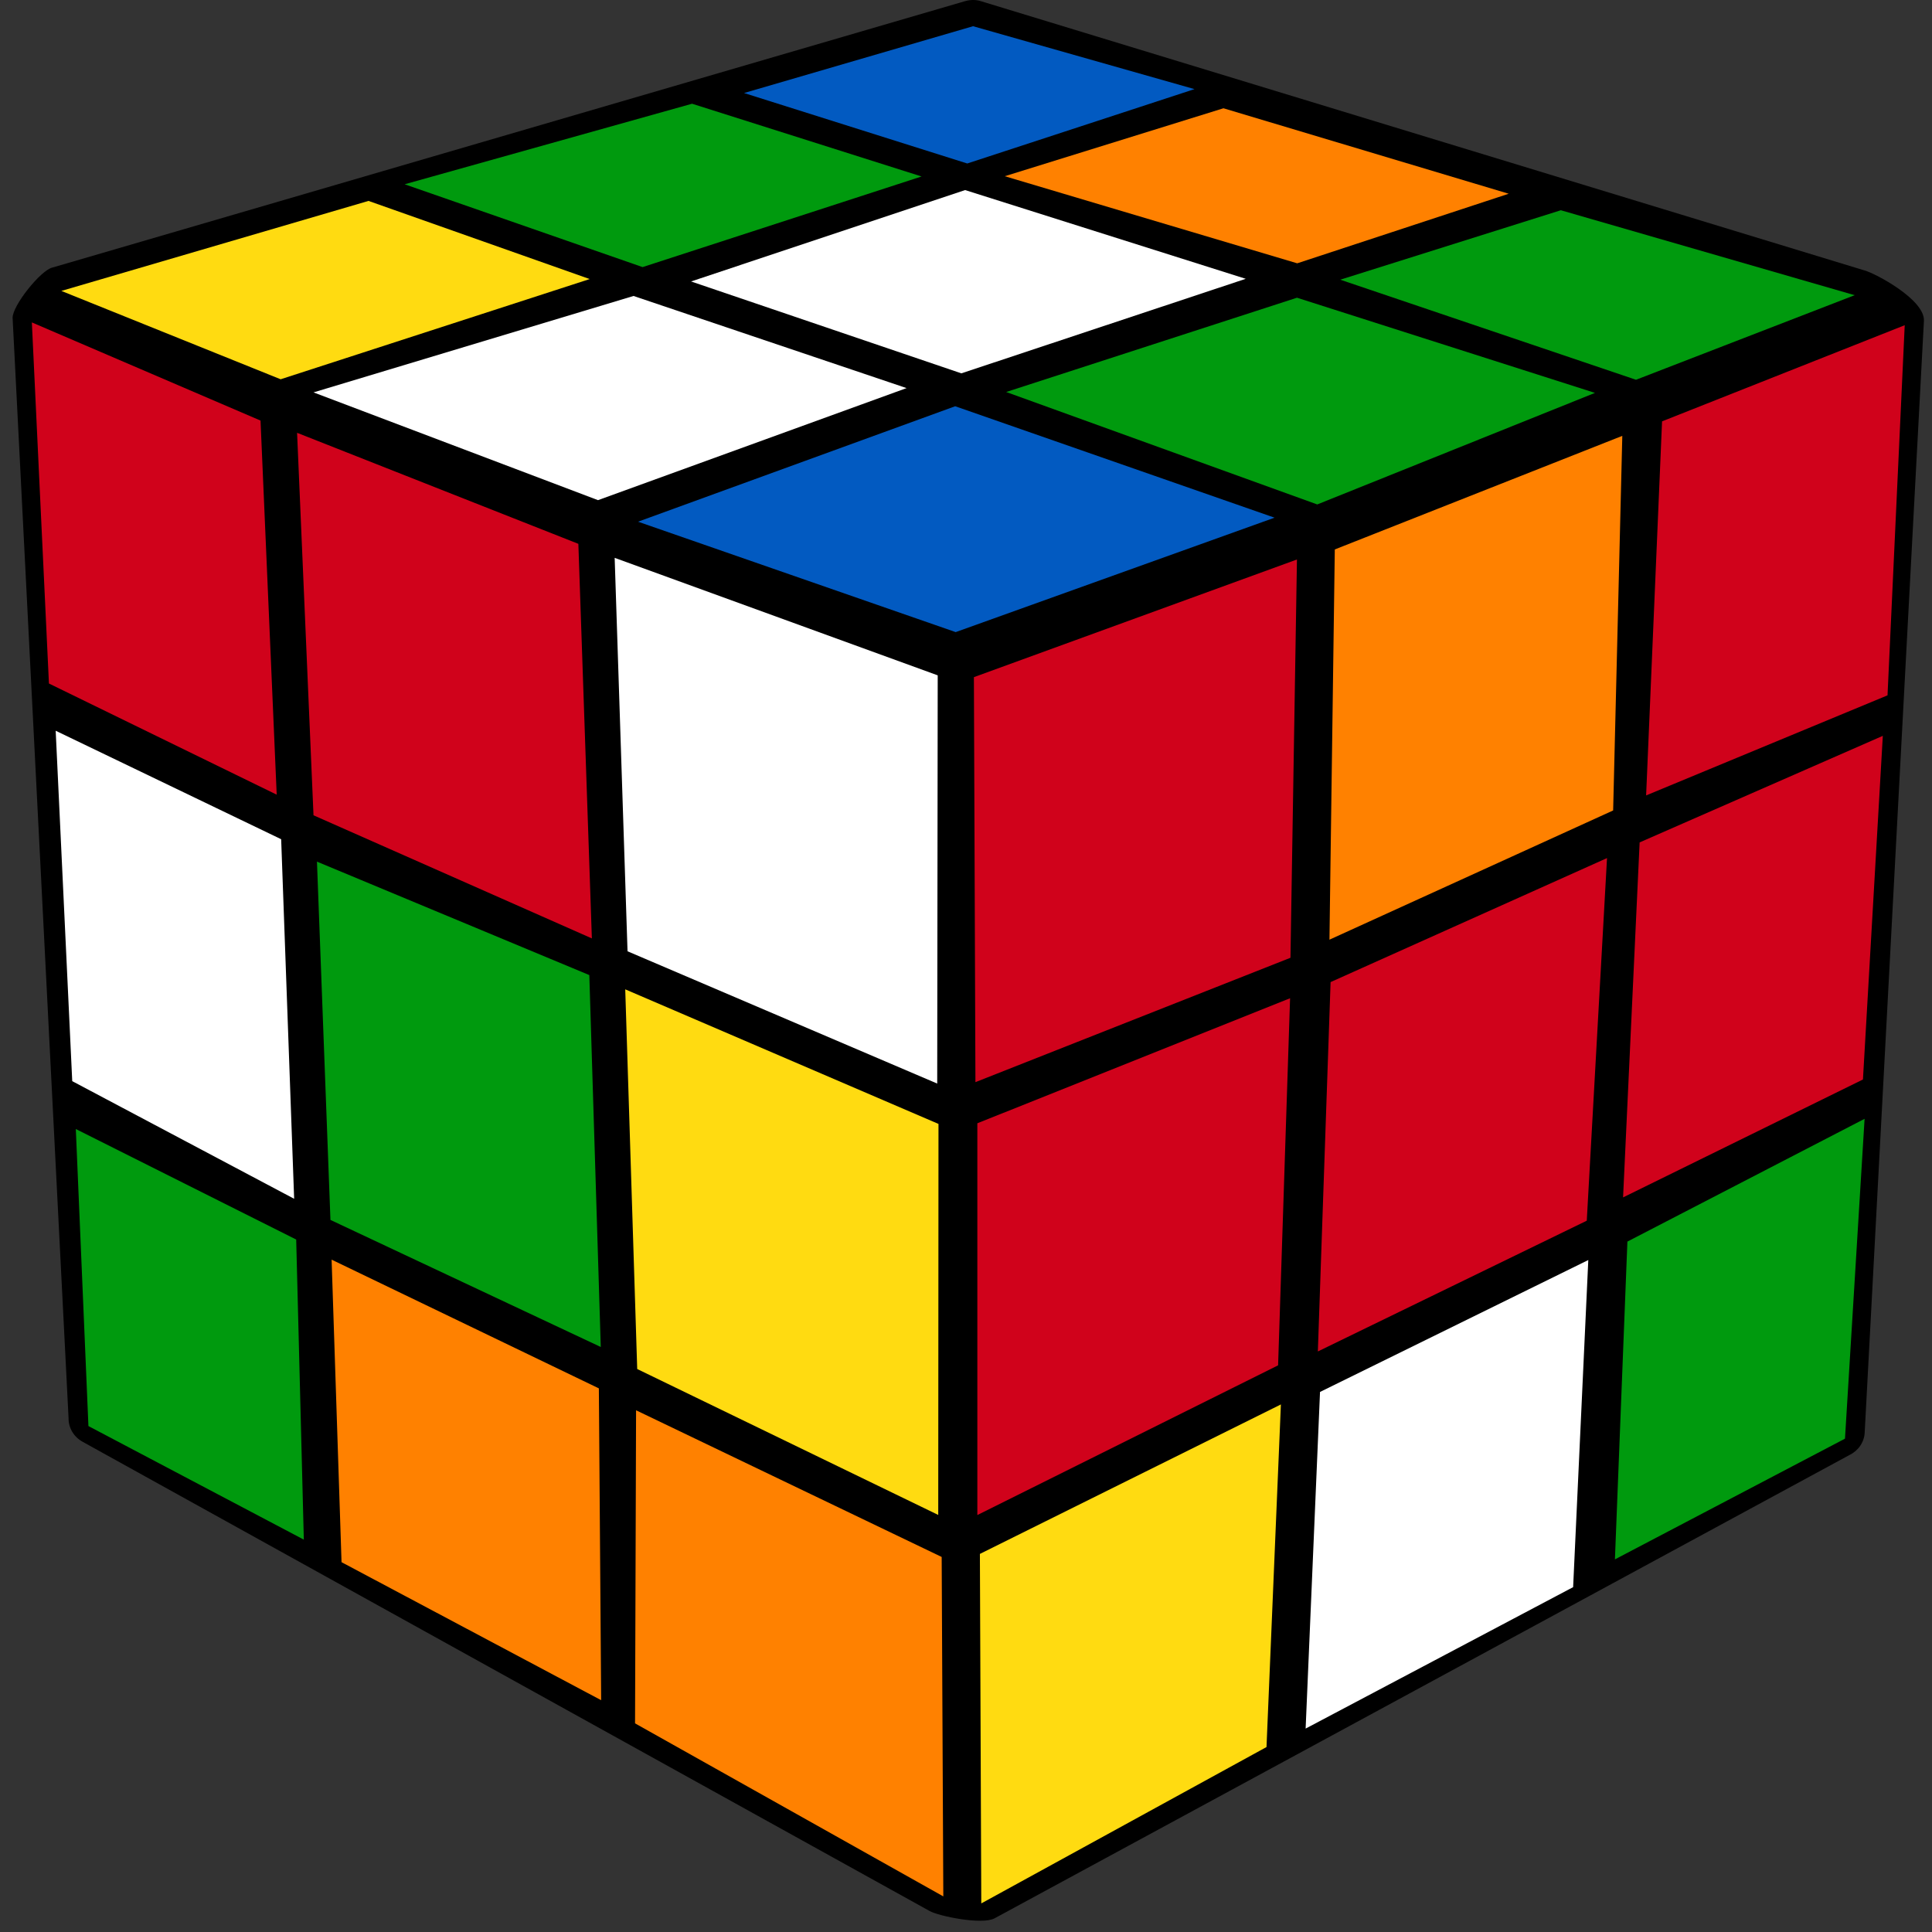 <?xml version="1.0" encoding="UTF-8"?>
<svg width="100px" height="100px" viewBox="0 0 100 100" version="1.1" xmlns="http://www.w3.org/2000/svg" xmlns:xlink="http://www.w3.org/1999/xlink">
    <rect x="0" y="0" width="100" height="100" fill="#333333" stroke="none"/>
    <title>cross_2_3</title>
    <g id="cross_2_3" stroke="none" stroke-width="1" fill="none" fill-rule="evenodd">
        <g id="cube">
            <path d="M99.582,16.605 L96.516,74.151 C96.49,74.671 96.163,75.105 95.719,75.316 L51.484,99.289 C50.837,99.645 48.582,99.178 48.118,98.914 L4.288,74.632 C3.81,74.375 3.542,73.895 3.549,73.408 L0.653,16.461 C0.627,15.836 2.111,13.98 2.712,13.849 L49.954,0.059 C50.229,-0.02 50.51,-0.02 50.765,0.059 L96.516,14 C97.098,14.164 99.634,15.513 99.582,16.605 Z" id="Background" fill="#000000"></path>
            <g id="Right" transform="translate(50, 16)">
                <polygon id="R9" fill="#009A0E" points="34.234 48.264 46.511 41.91 45.496 58.465 33.588 64.713"></polygon>
                <polygon id="R8" fill="#FFFFFF" points="18.324 56.047 32.21 49.219 31.425 66.15 17.579 73.471"></polygon>
                <polygon id="R7" fill="#FFDB11" points="0.719 64.43 16.299 56.693 15.554 74.427 0.791 82.52"></polygon>
                <polygon id="R6" fill="#D0021B" points="34.867 27.603 47.454 22.087 46.426 39.874 34.01 45.977"></polygon>
                <polygon id="R5" fill="#D0021B" points="18.871 34.833 33.179 28.414 32.131 47.183 18.212 53.951"></polygon>
                <polygon id="R4" fill="#D0021B" points="0.587 42.141 16.774 35.669 16.154 54.669 0.587 62.419"></polygon>
                <polygon id="R3" fill="#D0021B" points="36.028 5.809 48.588 0.833 47.698 19.991 35.203 25.171"></polygon>
                <polygon id="R2" fill="#FF8100" points="19.089 12.439 33.97 6.56 33.496 25.949 18.812 32.638"></polygon>
                <polygon id="R1" fill="#D0021B" points="0.409 19.049 17.13 12.959 16.794 33.574 0.488 40.012"></polygon>
            </g>
            <g id="Left" transform="translate(1, 16)">
                <polygon id="L9" fill="#009A0E" points="2.924 42.438 14.331 48.158 14.726 63.691 3.577 57.813"></polygon>
                <polygon id="L8" fill="#FF8100" points="16.164 49.199 29.997 55.862 30.116 72.002 16.678 64.858"></polygon>
                <polygon id="L7" fill="#FF8100" points="31.923 56.996 47.741 64.588 47.826 82.157 31.87 73.201"></polygon>
                <polygon id="L6" fill="#FFFFFF" points="1.882 21.823 13.553 27.438 14.225 46.049 2.739 39.96"></polygon>
                <polygon id="L5" fill="#009A0E" points="15.406 28.598 29.503 34.47 30.096 53.72 16.104 47.143"></polygon>
                <polygon id="L4" fill="#FFDB11" points="31.362 35.208 47.576 42.174 47.563 62.413 31.982 54.86"></polygon>
                <polygon id="L3" fill="#D0021B" points="0.649 0.688 12.485 5.769 13.322 25.132 1.533 19.378"></polygon>
                <polygon id="L2" fill="#D0021B" points="14.377 6.402 28.936 12.149 29.635 32.572 15.227 26.199"></polygon>
                <polygon id="L1" fill="#FFFFFF" points="30.815 12.874 47.536 18.956 47.51 40.085 31.481 33.238"></polygon>
            </g>
            <g id="Up" transform="translate(3, 1)">
                <polygon id="Up9" fill="#025AC1" points="35.512 3.815 47.365 0.357 58.827 3.613 47.065 7.462"></polygon>
                <polygon id="Up8" fill="#009A0E" points="17.945 8.538 32.821 4.369 44.7 8.134 30.26 12.825"></polygon>
                <polygon id="Up7" fill="#FFDB11" points="0.175 14.058 16.074 9.399 27.523 13.444 11.526 18.631"></polygon>
                <polygon id="Up6" fill="#FFFFFF" points="13.227 19.31 29.791 14.319 43.924 19.088 27.953 24.888"></polygon>
                <polygon id="Up5" fill="#FFFFFF" points="32.769 13.568 46.954 8.838 61.479 13.431 46.759 18.324"></polygon>
                <polygon id="Up4" fill="#FF8100" points="49.007 8.121 60.326 4.604 75.091 9.028 64.144 12.629"></polygon>
                <polygon id="Up3" fill="#009A0E" points="66.372 13.477 77.789 9.882 92.997 14.279 81.679 18.657"></polygon>
                <polygon id="Up2" fill="#009A0E" points="49.079 19.29 64.131 14.41 79.555 19.336 65.18 25.11"></polygon>
                <polygon id="Up1" fill="#025AC1" points="30.025 26.003 46.44 20.027 62.971 25.795 46.466 31.718"></polygon>
            </g>
        </g>
    </g>
</svg>